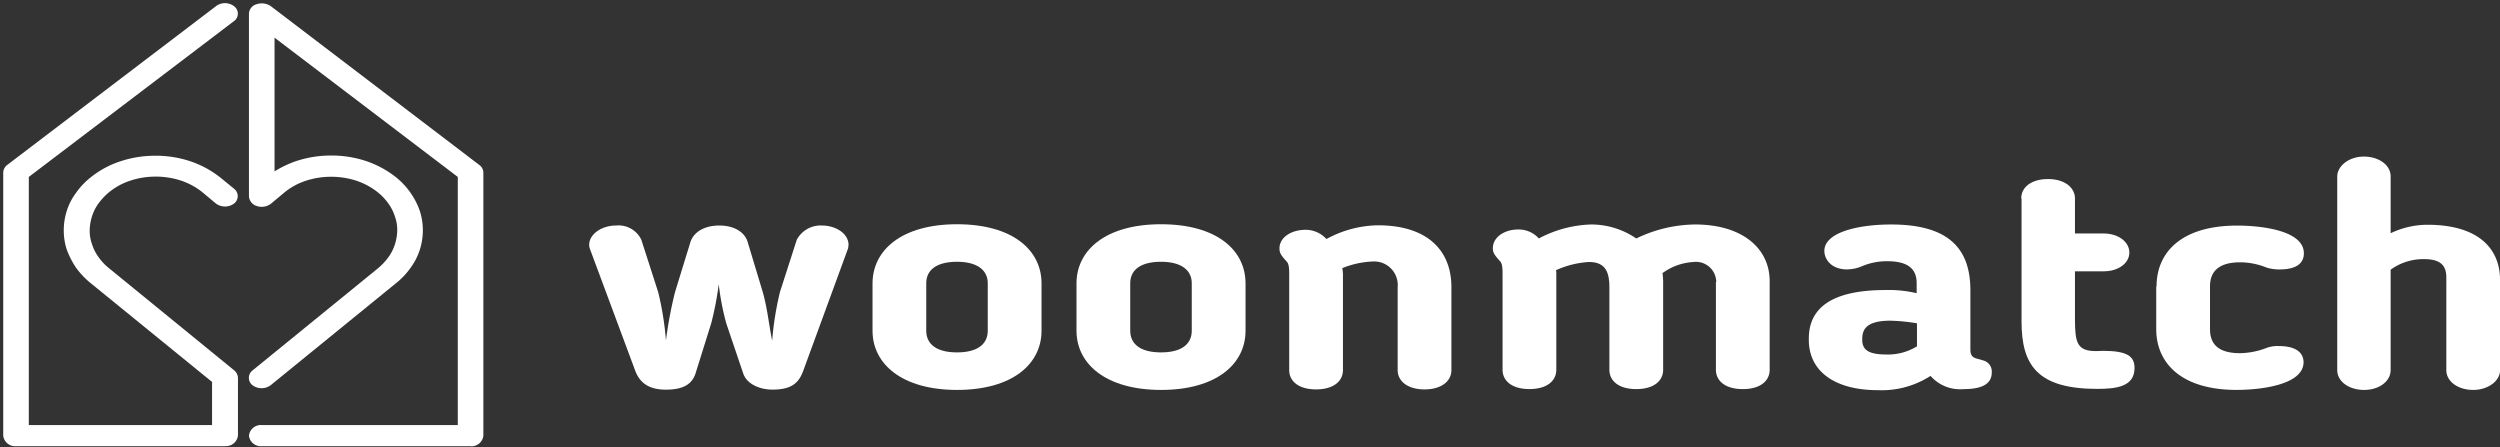<svg id="Group_82" data-name="Group 82" xmlns="http://www.w3.org/2000/svg" xmlns:xlink="http://www.w3.org/1999/xlink" width="301.597" height="53.943" viewBox="0 0 301.597 53.943">
  <rect x="0" y="0" width="301.597" height="53.943" fill="#333333" stroke="none"/>
  <defs>
    <clipPath id="clip-path">
      <path id="Intersection_1" data-name="Intersection 1" d="M0,53.943V0H301.6V53.943Z" fill="#fff" />
    </clipPath>
    <clipPath id="clip-path-2">
      <path id="Path_3229" data-name="Path 3229" d="M-4213.211-635.431h301.6v-53.943h-301.6v53.943Z" transform="translate(4213.211 689.374)" fill="#fff" />
    </clipPath>
  </defs>
  <g id="Group_54" data-name="Group 54" transform="translate(0 0)" clip-path="url(#clip-path)">
    <g id="Group_53" data-name="Group 53" transform="translate(0 0)">
      <g id="Group_52" data-name="Group 52" clip-path="url(#clip-path-2)">
        <path id="Path_3218" data-name="Path 3218" d="M-4185.678-635h-25.193a1.445,1.445,0,0,1-1.562-1.275v-31.75a1.219,1.219,0,0,1,.508-.925l25.192-19.159a1.8,1.8,0,0,1,2.187.064,1.106,1.106,0,0,1-.077,1.785l-24.724,18.776v29.934h22.107v-5.2l-14.646-11.922a9.733,9.733,0,0,1-1.8-1.912,10.479,10.479,0,0,1-1.094-2.168,7.508,7.508,0,0,1-.351-2.3,7.813,7.813,0,0,1,.351-2.295,7.259,7.259,0,0,1,1.094-2.168,8.927,8.927,0,0,1,1.8-1.913,11.325,11.325,0,0,1,3.593-1.944,13.326,13.326,0,0,1,4.217-.669,13.154,13.154,0,0,1,4.219.669,11.992,11.992,0,0,1,3.593,1.944l1.68,1.371a1.126,1.126,0,0,1,0,1.785,1.846,1.846,0,0,1-2.187,0l-1.641-1.371a8.383,8.383,0,0,0-2.578-1.4,9.756,9.756,0,0,0-3.046-.478,9.749,9.749,0,0,0-3.047.478,7.958,7.958,0,0,0-2.578,1.4,7.563,7.563,0,0,0-1.289,1.371,5.448,5.448,0,0,0-.781,1.562,5.97,5.97,0,0,0-.272,1.658,4.766,4.766,0,0,0,.272,1.658,5.455,5.455,0,0,0,.781,1.562,6.655,6.655,0,0,0,1.289,1.37l15.076,12.3a1.231,1.231,0,0,1,.469.893v6.981a1.445,1.445,0,0,1-1.562,1.275Z" transform="translate(4212.823 688.828)" fill="#fff" />
        <path id="Path_3219" data-name="Path 3219" d="M-4126.519-634.973h-25.153a1.446,1.446,0,0,1-1.563-1.275,1.446,1.446,0,0,1,1.563-1.275h23.629v-29.934l-22.106-16.8v16.13a12.555,12.555,0,0,1,2.617-1.243,13.324,13.324,0,0,1,4.218-.669,13.157,13.157,0,0,1,4.218.669,12.016,12.016,0,0,1,3.593,1.945,9.033,9.033,0,0,1,1.8,1.944,8.784,8.784,0,0,1,1.093,2.168,7.614,7.614,0,0,1,.353,2.3,7.771,7.771,0,0,1-.353,2.3,7.6,7.6,0,0,1-1.093,2.168,8.9,8.9,0,0,1-1.8,1.912l-15.117,12.305a1.845,1.845,0,0,1-2.186,0,1.126,1.126,0,0,1,0-1.785l15.115-12.305a7.51,7.51,0,0,0,1.288-1.37,5.406,5.406,0,0,0,.782-1.562,5.951,5.951,0,0,0,.274-1.658,4.793,4.793,0,0,0-.274-1.658,5.4,5.4,0,0,0-.782-1.562,6.6,6.6,0,0,0-1.288-1.371,8.4,8.4,0,0,0-2.578-1.4,9.754,9.754,0,0,0-3.046-.478,9.742,9.742,0,0,0-3.046.478,7.942,7.942,0,0,0-2.578,1.4l-1.64,1.371a1.832,1.832,0,0,1-1.68.287,1.314,1.314,0,0,1-.978-1.18v-22.028a1.236,1.236,0,0,1,.939-1.148,1.947,1.947,0,0,1,1.678.223l25.155,19.159a1.17,1.17,0,0,1,.508.925v31.75a1.445,1.445,0,0,1-1.562,1.275Z" transform="translate(4183.27 688.802)" fill="#fff" />
        <path id="Path_3220" data-name="Path 3220" d="M-4054.715-611.472a31.286,31.286,0,0,1-.9-4.686,38.394,38.394,0,0,1-.9,4.686l-1.914,6.12c-.469,1.371-1.641,1.913-3.554,1.913-2.07,0-3.164-.829-3.711-2.295l-5.467-14.7a1.227,1.227,0,0,1-.079-.51c0-1.18,1.407-2.295,3.242-2.295a3.039,3.039,0,0,1,3.046,1.721l2.031,6.312a36.609,36.609,0,0,1,.938,5.834,49.5,49.5,0,0,1,1.094-5.834l1.874-6.089c.391-1.116,1.6-1.944,3.476-1.944,1.835,0,3.047.828,3.4,1.944l1.835,6.089c.547,1.913.742,3.921,1.133,5.865a37.536,37.536,0,0,1,.938-5.865l2.031-6.312a3.248,3.248,0,0,1,3.046-1.721c1.679,0,3.2.988,3.2,2.327,0,.032-.039.255-.039.382l-5.429,14.823c-.547,1.5-1.446,2.263-3.71,2.263-1.6,0-3.085-.7-3.515-1.913l-2.071-6.12Z" transform="translate(4142.323 650.446)" fill="#fff" />
        <path id="Path_3221" data-name="Path 3221" d="M-4002.98-610.776v-5.706c0-4.017,3.515-7.141,10.194-7.141s10.194,3.092,10.194,7.141v5.706c0,4.017-3.515,7.141-10.194,7.141-6.64,0-10.194-3.124-10.194-7.141Zm13.9,0v-5.738c0-1.562-1.25-2.582-3.71-2.582s-3.71.988-3.71,2.582v5.738c0,1.626,1.25,2.614,3.71,2.614s3.71-.988,3.71-2.614Z" transform="translate(4108.241 650.675)" fill="#fff" />
        <path id="Path_3222" data-name="Path 3222" d="M-3953.834-610.776v-5.706c0-4.017,3.515-7.141,10.2-7.141s10.193,3.092,10.193,7.141v5.706c0,4.017-3.516,7.141-10.193,7.141-6.641,0-10.2-3.124-10.2-7.141Zm13.905,0v-5.738c0-1.562-1.25-2.582-3.71-2.582s-3.712.988-3.712,2.582v5.738c0,1.626,1.25,2.614,3.712,2.614s3.71-.988,3.71-2.614Z" transform="translate(4083.701 650.675)" fill="#fff" />
        <path id="Path_3223" data-name="Path 3223" d="M-3897.268-605.844c0,1.307-1.094,2.327-3.241,2.327s-3.242-1.02-3.242-2.327v-11.6c0-1.275-.2-1.371-.391-1.594-.664-.733-.782-.988-.782-1.5,0-1.275,1.368-2.232,3.164-2.232a3.4,3.4,0,0,1,2.5,1.116,13.284,13.284,0,0,1,6.209-1.658c5.938,0,8.867,3,8.867,7.46v10.01c0,1.307-1.171,2.327-3.242,2.327s-3.241-1.02-3.241-2.327v-10.01a2.848,2.848,0,0,0-3.046-3.092,10.88,10.88,0,0,0-3.633.8,5.082,5.082,0,0,1,.079.733v11.572Z" transform="translate(4059.28 650.492)" fill="#fff" />
        <path id="Path_3224" data-name="Path 3224" d="M-3826.566-616.6a2.447,2.447,0,0,0-2.733-2.422,7,7,0,0,0-3.75,1.339,8.418,8.418,0,0,1,.078.988v10.679c0,1.307-1.094,2.327-3.242,2.327s-3.243-1.02-3.243-2.327v-9.914c0-1.754-.39-3.092-2.46-3.092a11.257,11.257,0,0,0-3.983.988,1.618,1.618,0,0,1,.039.414v11.6c0,1.307-1.094,2.327-3.242,2.327s-3.241-1.02-3.241-2.327v-11.6c0-1.275-.2-1.371-.391-1.594-.665-.733-.781-1.02-.781-1.466,0-1.371,1.445-2.263,3.046-2.263a3.235,3.235,0,0,1,2.5,1.084,14.224,14.224,0,0,1,6.328-1.689,9.614,9.614,0,0,1,5.429,1.689,16.583,16.583,0,0,1,7.109-1.689c5.545,0,8.983,2.773,8.983,6.854v10.679c0,1.307-1.094,2.327-3.241,2.327s-3.243-1.02-3.243-2.327V-616.6Z" transform="translate(4033.611 650.629)" fill="#fff" />
        <path id="Path_3225" data-name="Path 3225" d="M-3757.889-608.467c0,1.147.7,1.02,1.484,1.307a1.377,1.377,0,0,1,1.094,1.466c0,1.211-.9,2.008-3.4,2.008a4.73,4.73,0,0,1-3.984-1.594,10.882,10.882,0,0,1-6.327,1.721c-5.429,0-8.358-2.422-8.358-6.057v-.16c0-3.921,3.085-5.865,9.3-5.865a14.5,14.5,0,0,1,3.71.383v-1.212c0-1.817-1.172-2.646-3.554-2.646a7.7,7.7,0,0,0-3.047.606,4.742,4.742,0,0,1-1.8.382c-1.953,0-2.734-1.275-2.734-2.231,0-2.263,4.14-3.188,8.047-3.188,6.8,0,9.569,2.773,9.569,7.937v7.141Zm-13.045-1.275v.127c0,1.275.9,1.753,2.929,1.753a6.652,6.652,0,0,0,3.672-.988v-2.774a22.094,22.094,0,0,0-3.32-.318c-2.773.032-3.281,1.052-3.281,2.2Z" transform="translate(3995.594 650.629)" fill="#fff" />
        <path id="Path_3226" data-name="Path 3226" d="M-3726.205-634.545c0-1.307,1.172-2.327,3.241-2.327s3.242,1.084,3.242,2.327v4.24h3.477c1.718,0,3.085.988,3.085,2.3s-1.367,2.263-3.085,2.263h-3.477v5.8c0,2.837.274,3.825,2.539,3.825.429,0,.7-.032.781-.032,2.969,0,3.866.638,3.866,2.073,0,2.231-2.148,2.518-4.491,2.518-7.265,0-9.14-2.9-9.14-8.129v-14.855Z" transform="translate(3970.043 658.473)" fill="#fff" />
        <path id="Path_3227" data-name="Path 3227" d="M-3693.636-615.9c0-4.112,3.007-7.332,9.725-7.332,2.772,0,8.046.542,8.046,3.347,0,.924-.547,1.944-2.93,1.944a5.1,5.1,0,0,1-1.562-.223,8.629,8.629,0,0,0-3.2-.638c-2.578,0-3.632,1.116-3.632,2.9v5.164c0,1.817,1.014,2.9,3.632,2.9a9.321,9.321,0,0,0,3.2-.638,3.817,3.817,0,0,1,1.445-.223c2.461,0,3.008,1.084,3.008,1.944,0,2.773-5.274,3.347-8.085,3.347-6.64,0-9.687-3.22-9.687-7.332V-615.9Z" transform="translate(3953.801 650.446)" fill="#fff" />
        <path id="Path_3228" data-name="Path 3228" d="M-3643.625-617.7c0,1.339-1.367,2.391-3.2,2.391s-3.241-1.02-3.241-2.391v-23.367c0-1.211,1.367-2.391,3.2-2.391s3.242,1.02,3.242,2.391v6.854a10.325,10.325,0,0,1,4.453-1.02c6.015,0,8.749,2.774,8.749,6.694V-617.7c0,1.339-1.483,2.391-3.242,2.391-1.836,0-3.242-1.02-3.242-2.391V-628.89c0-1.466-.742-2.2-2.695-2.2a6.744,6.744,0,0,0-4.023,1.275V-617.7Z" transform="translate(3932.028 662.349)" fill="#fff" />
      </g>
    </g>
  </g>
</svg>